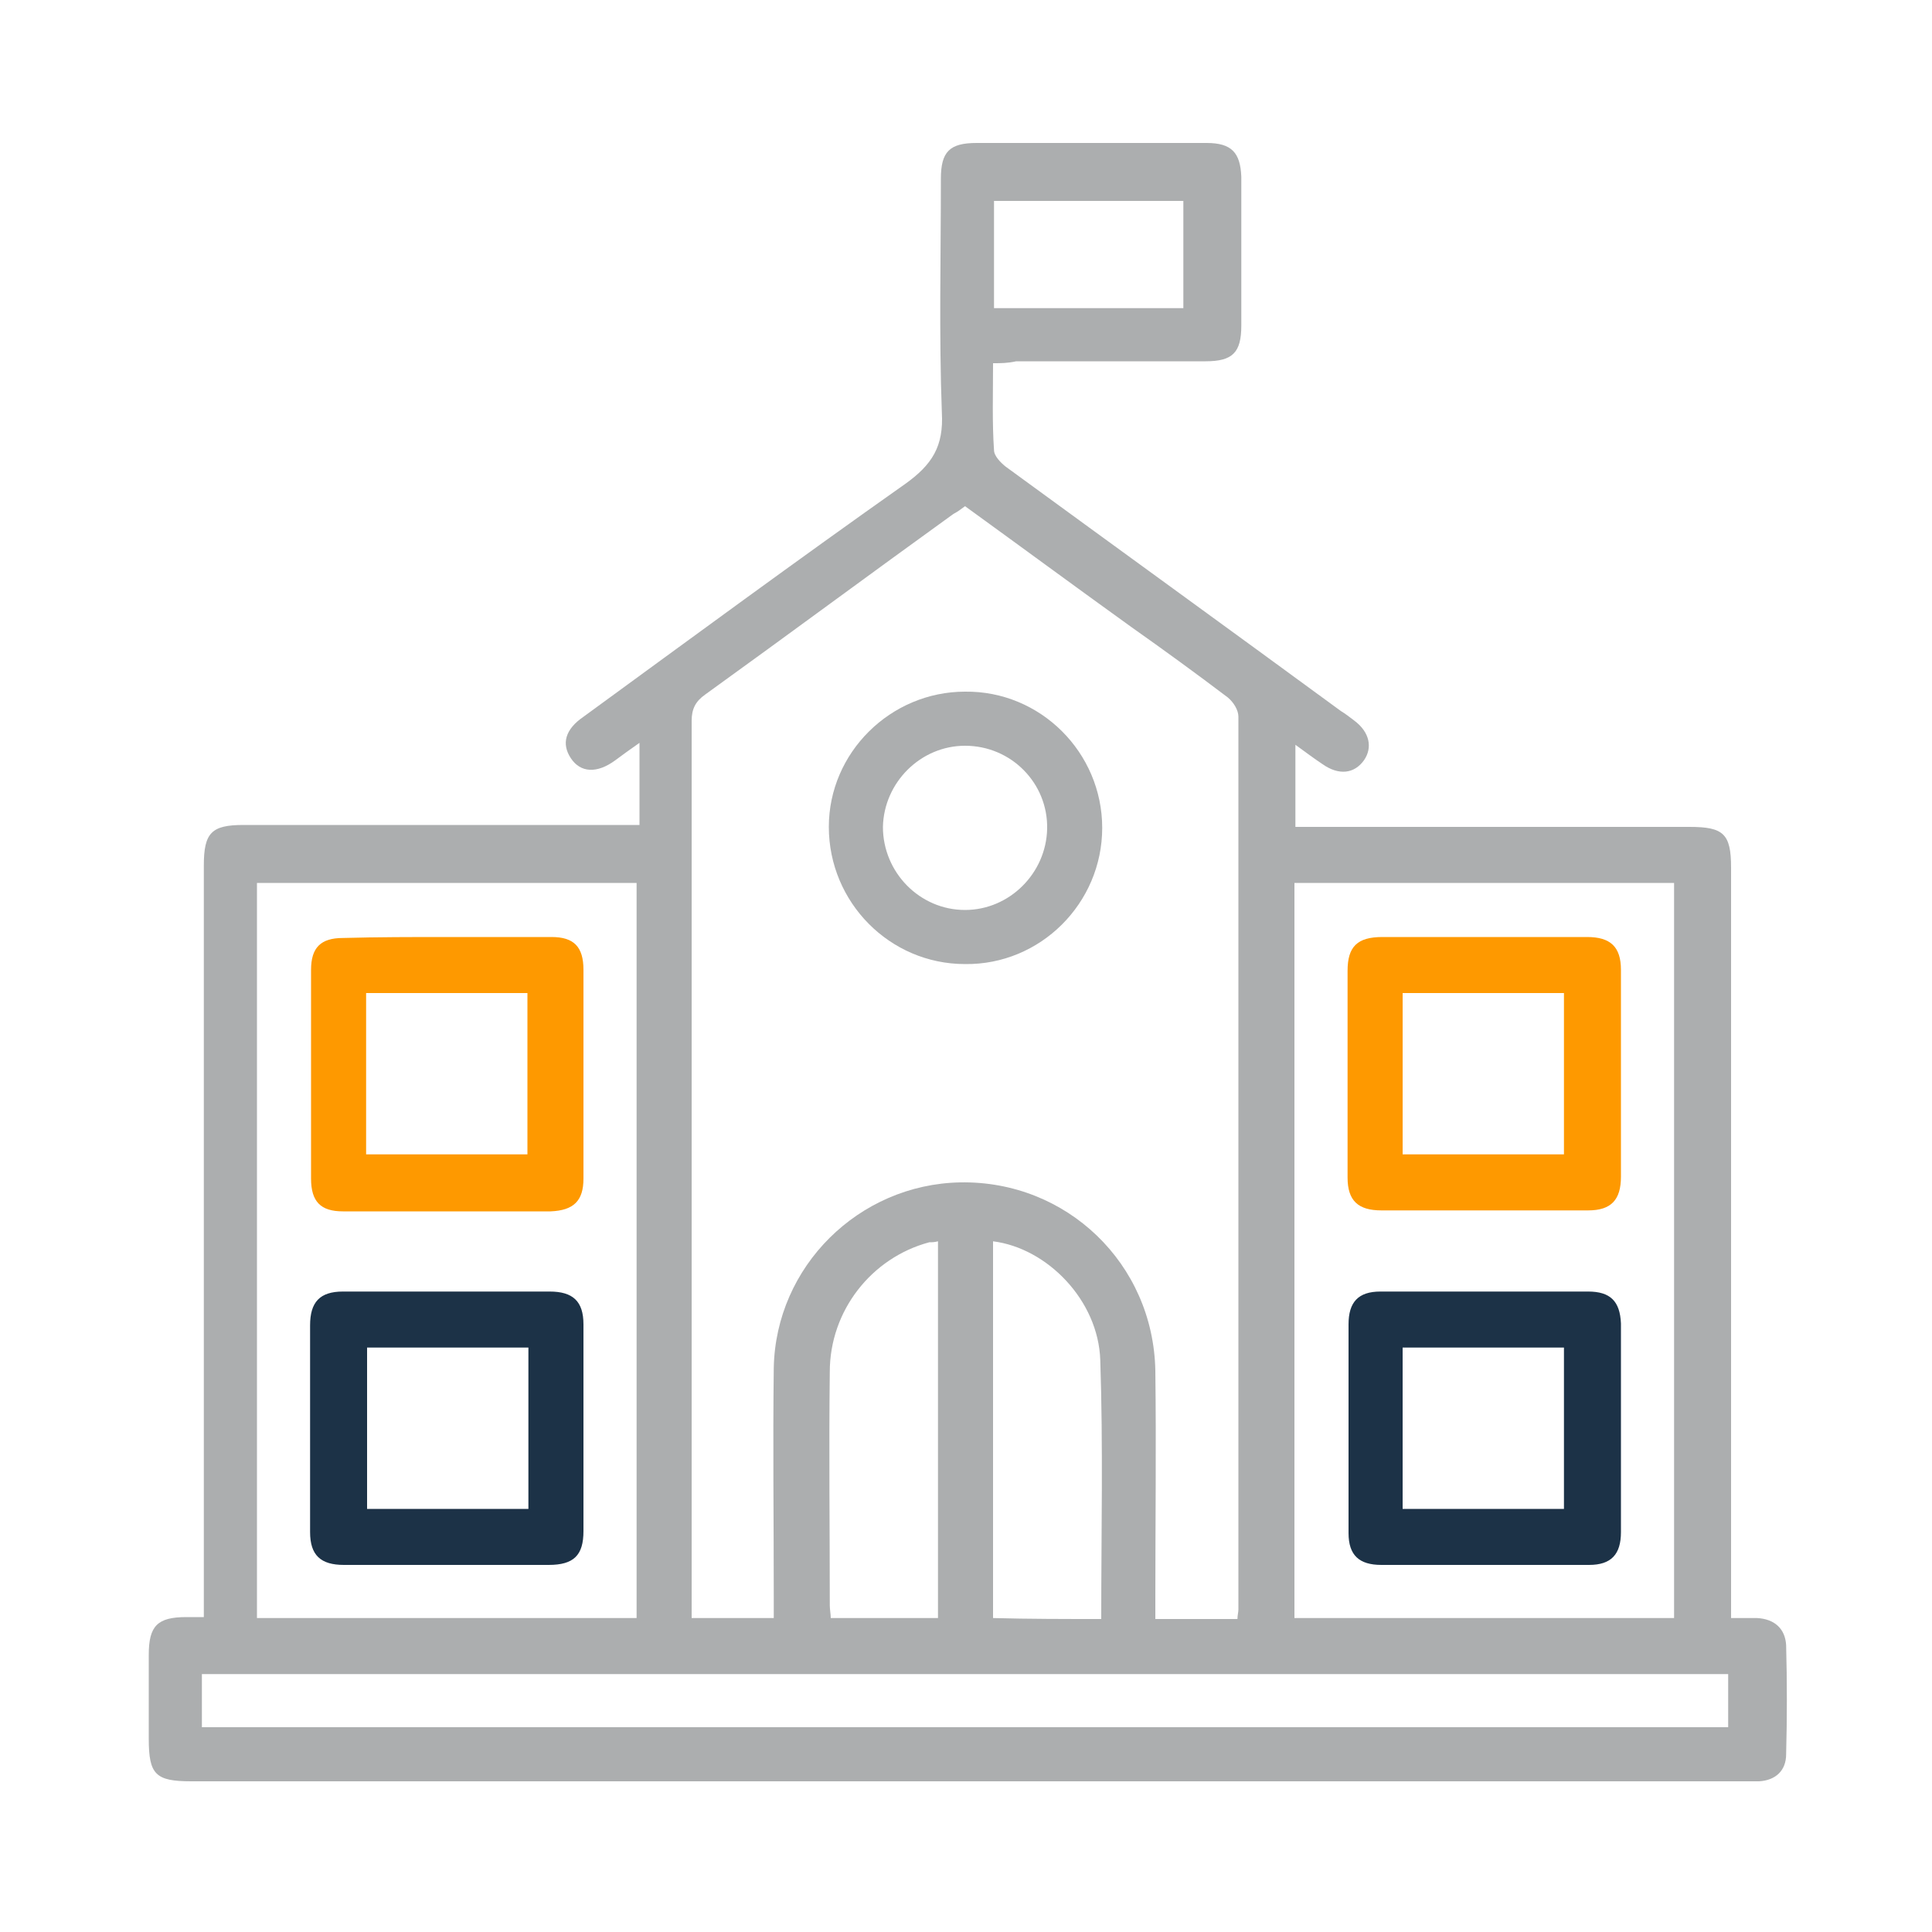 <?xml version="1.0" encoding="utf-8"?>
<!-- Generator: Adobe Illustrator 24.0.0, SVG Export Plug-In . SVG Version: 6.00 Build 0)  -->
<svg version="1.1" id="Capa_1" xmlns="http://www.w3.org/2000/svg" xmlns:xlink="http://www.w3.org/1999/xlink" x="0px" y="0px"
	 viewBox="0 0 200 200" style="enable-background:new 0 0 200 200;" xml:space="preserve">
<style type="text/css">
	.st0{fill:#ACAEAF;}
	.st1{fill:#FE9900;}
	.st2{fill:#1C3247;}
</style>
<g>
	<path class="st0" d="M102.8,37.6c0,3.2-0.1,6.1,0.1,9c0,0.6,0.7,1.3,1.2,1.7c11.5,8.4,23.1,16.8,34.7,25.3c0.5,0.3,1,0.7,1.4,1
		c1.6,1.2,1.9,2.8,1,4.1c-1,1.4-2.6,1.6-4.3,0.4c-0.9-0.6-1.7-1.2-2.8-2c0,2.9,0,5.5,0,8.5c0.6,0,1.3,0,2,0c12.9,0,25.9,0,38.8,0
		c3.5,0,4.3,0.7,4.3,4.2c0,25.1,0,50.3,0,75.4c0,0.7,0,1.4,0,2.3c1,0,1.8,0,2.7,0c1.8,0.1,2.9,1.1,3,2.8c0.1,3.8,0.1,7.5,0,11.3
		c0,1.7-1.1,2.7-2.8,2.8c-0.5,0-1.1,0-1.6,0c-53.6,0-107.1,0-160.7,0c-3.7,0-4.4-0.7-4.4-4.4c0-2.9,0-5.8,0-8.7c0-3,0.9-3.9,3.9-3.9
		c0.5,0,1,0,1.8,0c0-0.8,0-1.5,0-2.2c0-25.2,0-50.4,0-75.6c0-3.4,0.8-4.2,4.1-4.2c13,0,26,0,39,0c0.6,0,1.3,0,2,0c0-2.8,0-5.5,0-8.5
		c-1,0.7-1.7,1.2-2.5,1.8c-1.9,1.4-3.6,1.3-4.6-0.2c-1-1.5-0.6-3,1.3-4.3c11.1-8.1,22.1-16.2,33.3-24.1c2.8-2,4-3.9,3.8-7.4
		c-0.3-8.1-0.1-16.1-0.1-24.2c0-2.8,0.9-3.7,3.7-3.7c7.9,0,15.9,0,23.8,0c2.6,0,3.5,1,3.6,3.5c0,5.1,0,10.2,0,15.4
		c0,2.8-0.9,3.7-3.7,3.7c-6.5,0-13.1,0-19.6,0C104.3,37.6,103.6,37.6,102.8,37.6z M128.1,167.6c0-0.4,0.1-0.7,0.1-1
		c0-30.8,0-61.6,0-92.4c0-0.7-0.5-1.5-1.1-2c-3.3-2.5-6.6-4.9-10-7.3c-5.7-4.1-11.4-8.3-17.2-12.5c-0.4,0.3-0.8,0.6-1.2,0.8
		c-8.6,6.2-17.1,12.5-25.7,18.7c-1,0.7-1.4,1.5-1.4,2.7c0,30.3,0,60.6,0,91c0,0.6,0,1.2,0,1.9c3,0,5.7,0,8.5,0c0-0.8,0-1.5,0-2.2
		c0-7.9-0.1-15.8,0-23.7c0.2-10.5,8.8-19,19.3-19.2c11-0.2,20,8.4,20.2,19.5c0.1,7.9,0,15.8,0,23.7c0,0.6,0,1.3,0,2
		C122.6,167.6,125.3,167.6,128.1,167.6z M26.6,91.4c0,25.5,0,50.8,0,76.1c13.2,0,26.3,0,39.3,0c0-25.4,0-50.7,0-76.1
		C52.8,91.4,39.8,91.4,26.6,91.4z M134,91.4c0,25.5,0,50.8,0,76.1c13.2,0,26.3,0,39.3,0c0-25.4,0-50.7,0-76.1
		C160.2,91.4,147.1,91.4,134,91.4z M20.9,178.8c52.8,0,105.4,0,158,0c0-1.9,0-3.7,0-5.5c-52.7,0-105.3,0-158,0
		C20.9,175.2,20.9,177,20.9,178.8z M97.1,128.5c-0.4,0.1-0.6,0.1-0.9,0.1c-6,1.6-10.3,7.1-10.3,13.4c-0.1,8.1,0,16.1,0,24.2
		c0,0.4,0.1,0.9,0.1,1.3c3.8,0,7.5,0,11.1,0C97.1,154.4,97.1,141.5,97.1,128.5z M114,167.6c0-9,0.2-17.9-0.1-26.8
		c-0.2-6.2-5.5-11.6-11.1-12.3c0,13,0,26,0,39C106.6,167.6,110.2,167.6,114,167.6z M122.5,20.8c-6.6,0-13.1,0-19.6,0
		c0,3.8,0,7.5,0,11.1c6.6,0,13,0,19.6,0C122.5,28.2,122.5,24.5,122.5,20.8z"/>
	<path class="st0" d="M114.1,85.7c0,7.8-6.4,14.2-14.2,14.1c-7.8,0-14.1-6.4-14.1-14.2c0-7.7,6.4-14,14.1-14
		C107.7,71.5,114.1,77.9,114.1,85.7z M99.9,77.2c-4.6,0-8.4,3.8-8.5,8.4c0,4.7,3.8,8.6,8.5,8.6c4.6,0,8.4-3.8,8.5-8.4
		C108.5,81.1,104.7,77.2,99.9,77.2z"/>
	<path class="st1" d="M46.3,97c3.6,0,7.2,0,10.8,0c2.3,0,3.3,1,3.3,3.4c0,7.2,0,14.4,0,21.6c0,2.3-1,3.3-3.4,3.4
		c-7.2,0-14.4,0-21.5,0c-2.3,0-3.3-1-3.3-3.4c0-7.2,0-14.4,0-21.6c0-2.3,1-3.3,3.3-3.3C39.1,97,42.7,97,46.3,97z M37.9,119.5
		c5.7,0,11.2,0,16.7,0c0-5.7,0-11.2,0-16.7c-5.6,0-11.2,0-16.7,0C37.9,108.3,37.9,113.8,37.9,119.5z"/>
	<path class="st2" d="M46.2,162c-3.5,0-7.1,0-10.6,0c-2.4,0-3.5-1-3.5-3.4c0-7.1,0-14.2,0-21.4c0-2.4,1-3.5,3.4-3.5
		c7.1,0,14.2,0,21.4,0c2.4,0,3.5,1,3.5,3.4c0,7.1,0,14.2,0,21.4c0,2.5-1,3.5-3.6,3.5C53.3,162,49.7,162,46.2,162z M54.7,139.5
		c-5.7,0-11.2,0-16.7,0c0,5.7,0,11.2,0,16.7c5.6,0,11.2,0,16.7,0C54.7,150.6,54.7,145.1,54.7,139.5z"/>
	<path class="st1" d="M153.7,97c3.5,0,7.1,0,10.6,0c2.4,0,3.5,1,3.5,3.4c0,7.1,0,14.2,0,21.4c0,2.4-1,3.5-3.4,3.5
		c-7.1,0-14.2,0-21.4,0c-2.4,0-3.5-1-3.5-3.4c0-7.1,0-14.2,0-21.4c0-2.5,1-3.5,3.6-3.5C146.6,97,150.1,97,153.7,97z M145.2,119.5
		c5.7,0,11.2,0,16.7,0c0-5.7,0-11.2,0-16.7c-5.6,0-11.2,0-16.7,0C145.2,108.3,145.2,113.8,145.2,119.5z"/>
	<path class="st2" d="M167.8,147.8c0,3.6,0,7.2,0,10.8c0,2.3-1,3.4-3.3,3.4c-7.2,0-14.4,0-21.5,0c-2.3,0-3.4-1-3.4-3.3
		c0-7.2,0-14.4,0-21.6c0-2.3,1-3.4,3.3-3.4c7.2,0,14.4,0,21.5,0c2.3,0,3.3,1,3.4,3.3C167.8,140.7,167.8,144.3,167.8,147.8z
		 M145.2,156.2c5.7,0,11.2,0,16.7,0c0-5.7,0-11.2,0-16.7c-5.6,0-11.2,0-16.7,0C145.2,145.1,145.2,150.6,145.2,156.2z"/>
</g>
</svg>
